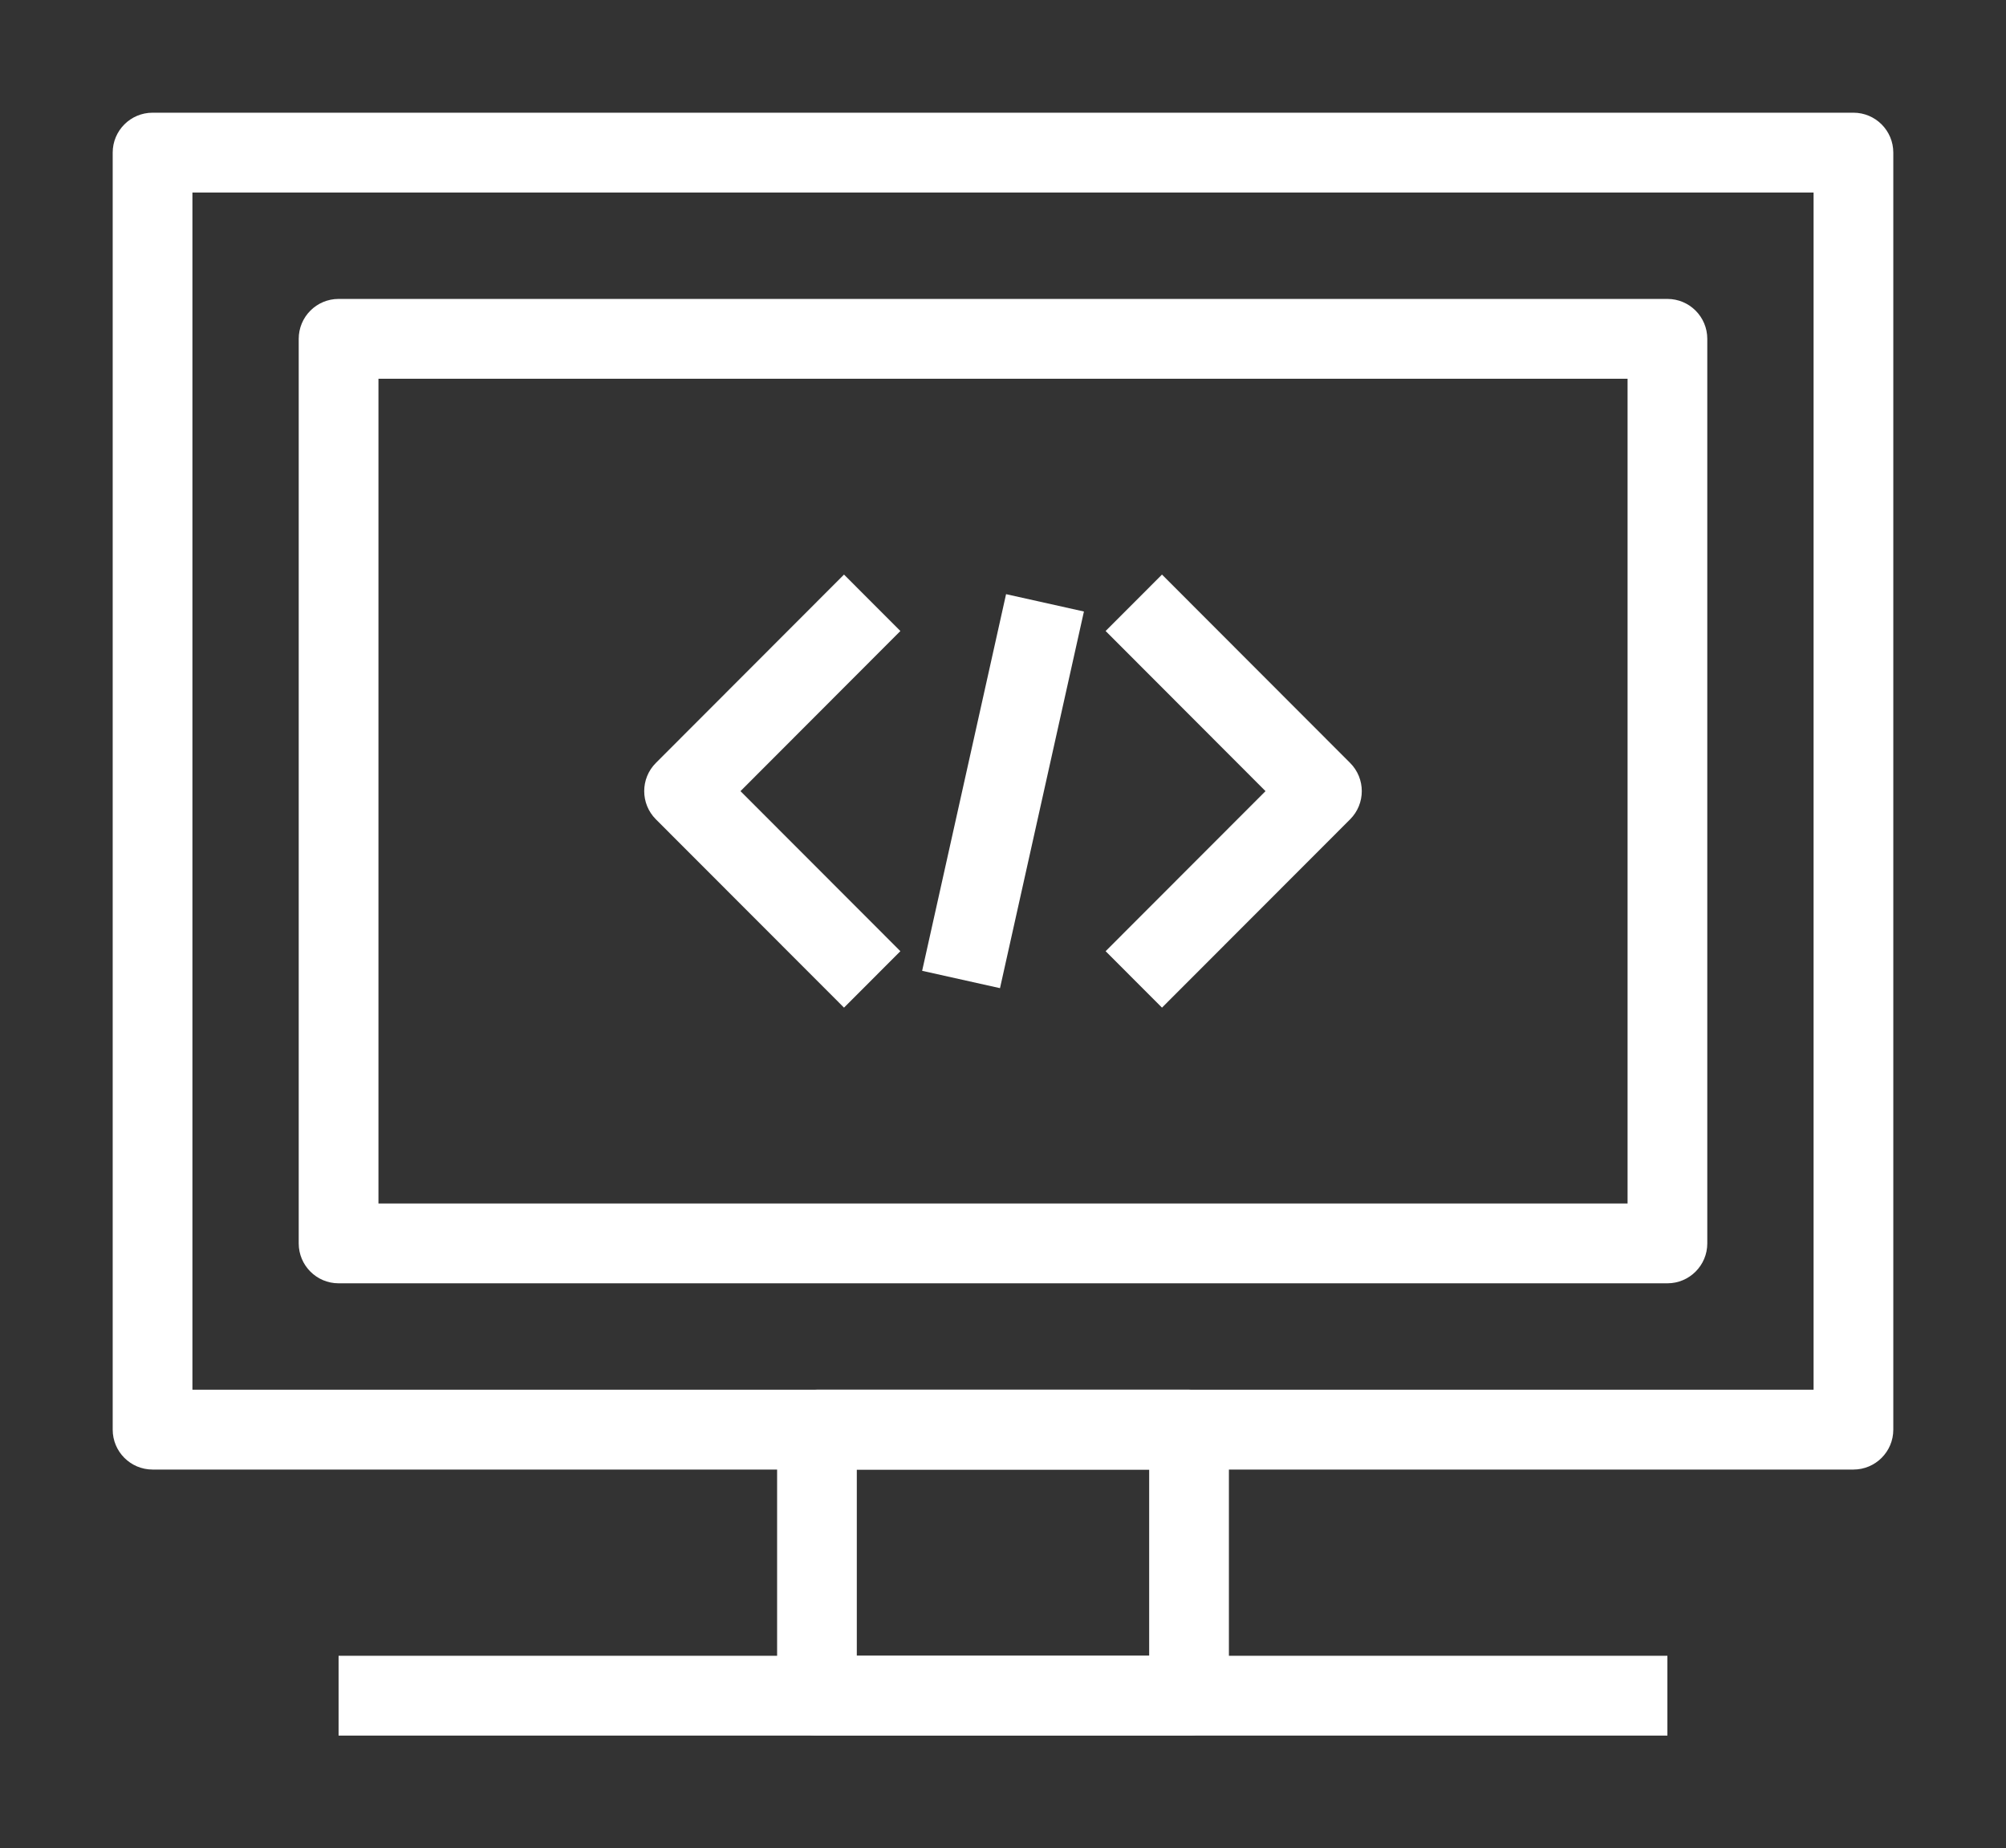 <?xml version="1.0" encoding="UTF-8"?>
<svg width="89px" height="82px" viewBox="0 0 89 82" version="1.1" xmlns="http://www.w3.org/2000/svg" xmlns:xlink="http://www.w3.org/1999/xlink">
    <rect x="0" y="0" width="89" height="82" fill="#333333" stroke="none"/>
    <!-- Generator: Sketch 42 (36781) - http://www.bohemiancoding.com/sketch -->
    <title>change-monitor-white</title>
    <desc>Created with Sketch.</desc>
    <defs></defs>
    <g id="Page-1" stroke="none" stroke-width="1" fill="none" fill-rule="evenodd">
        <g id="change-monitor-white" fill-rule="nonzero" fill="#FFFFFF">
            <g id="noun_883770_cc" transform="translate(5, 5)">
                <g id="Group">
                    <path d="M77.23,60.197 L1.77,60.197 C0.792,60.197 0,59.404 0,58.426 L0,1.771 C0,0.793 0.792,0 1.77,0 L77.231,0 C78.208,0 79,0.793 79,1.771 L79,58.426 C79,59.404 78.208,60.197 77.23,60.197 Z M3.537,56.655 L75.463,56.655 L75.463,3.541 L3.537,3.541 L3.537,56.655 Z" id="Shape"></path>
                    <path d="M68.978,51.934 L10.022,51.934 C9.046,51.934 8.253,51.141 8.253,50.163 L8.253,10.033 C8.253,9.055 9.046,8.262 10.022,8.262 L68.978,8.262 C69.954,8.262 70.747,9.054 70.747,10.033 L70.747,50.164 C70.747,51.141 69.954,51.934 68.978,51.934 Z M11.791,48.394 L67.21,48.394 L67.21,11.803 L11.791,11.803 L11.791,48.394 Z" id="Shape"></path>
                    <path d="M47.753,72 L31.247,72 C30.27,72 29.478,71.207 29.478,70.229 L29.478,58.426 C29.478,57.449 30.269,56.655 31.247,56.655 L47.754,56.655 C48.731,56.655 49.523,57.448 49.523,58.426 L49.523,70.229 C49.522,71.207 48.731,72 47.753,72 Z M33.014,68.459 L45.985,68.459 L45.985,60.197 L33.014,60.197 L33.014,68.459 Z" id="Shape"></path>
                    <rect id="Rectangle-path" x="10.022" y="68.459" width="58.955" height="3.541"></rect>
                    <path d="M32.446,39.704 L24.1,31.35 C23.409,30.658 23.409,29.538 24.1,28.847 L32.446,20.491 L34.947,22.995 L27.853,30.099 L34.947,37.2 L32.446,39.704 Z" id="Shape"></path>
                    <path d="M46.554,39.704 L44.053,37.2 L51.147,30.099 L44.053,22.995 L46.554,20.491 L54.9,28.847 C55.591,29.538 55.591,30.658 54.9,31.35 L46.554,39.704 Z" id="Shape"></path>
                    <rect id="Rectangle-path" transform="translate(39.502, 30.1) rotate(12.562) translate(-39.502, -30.1) " x="37.732" y="21.54" width="3.539" height="17.12"></rect>
                </g>
            </g>
        </g>
    </g>
</svg>